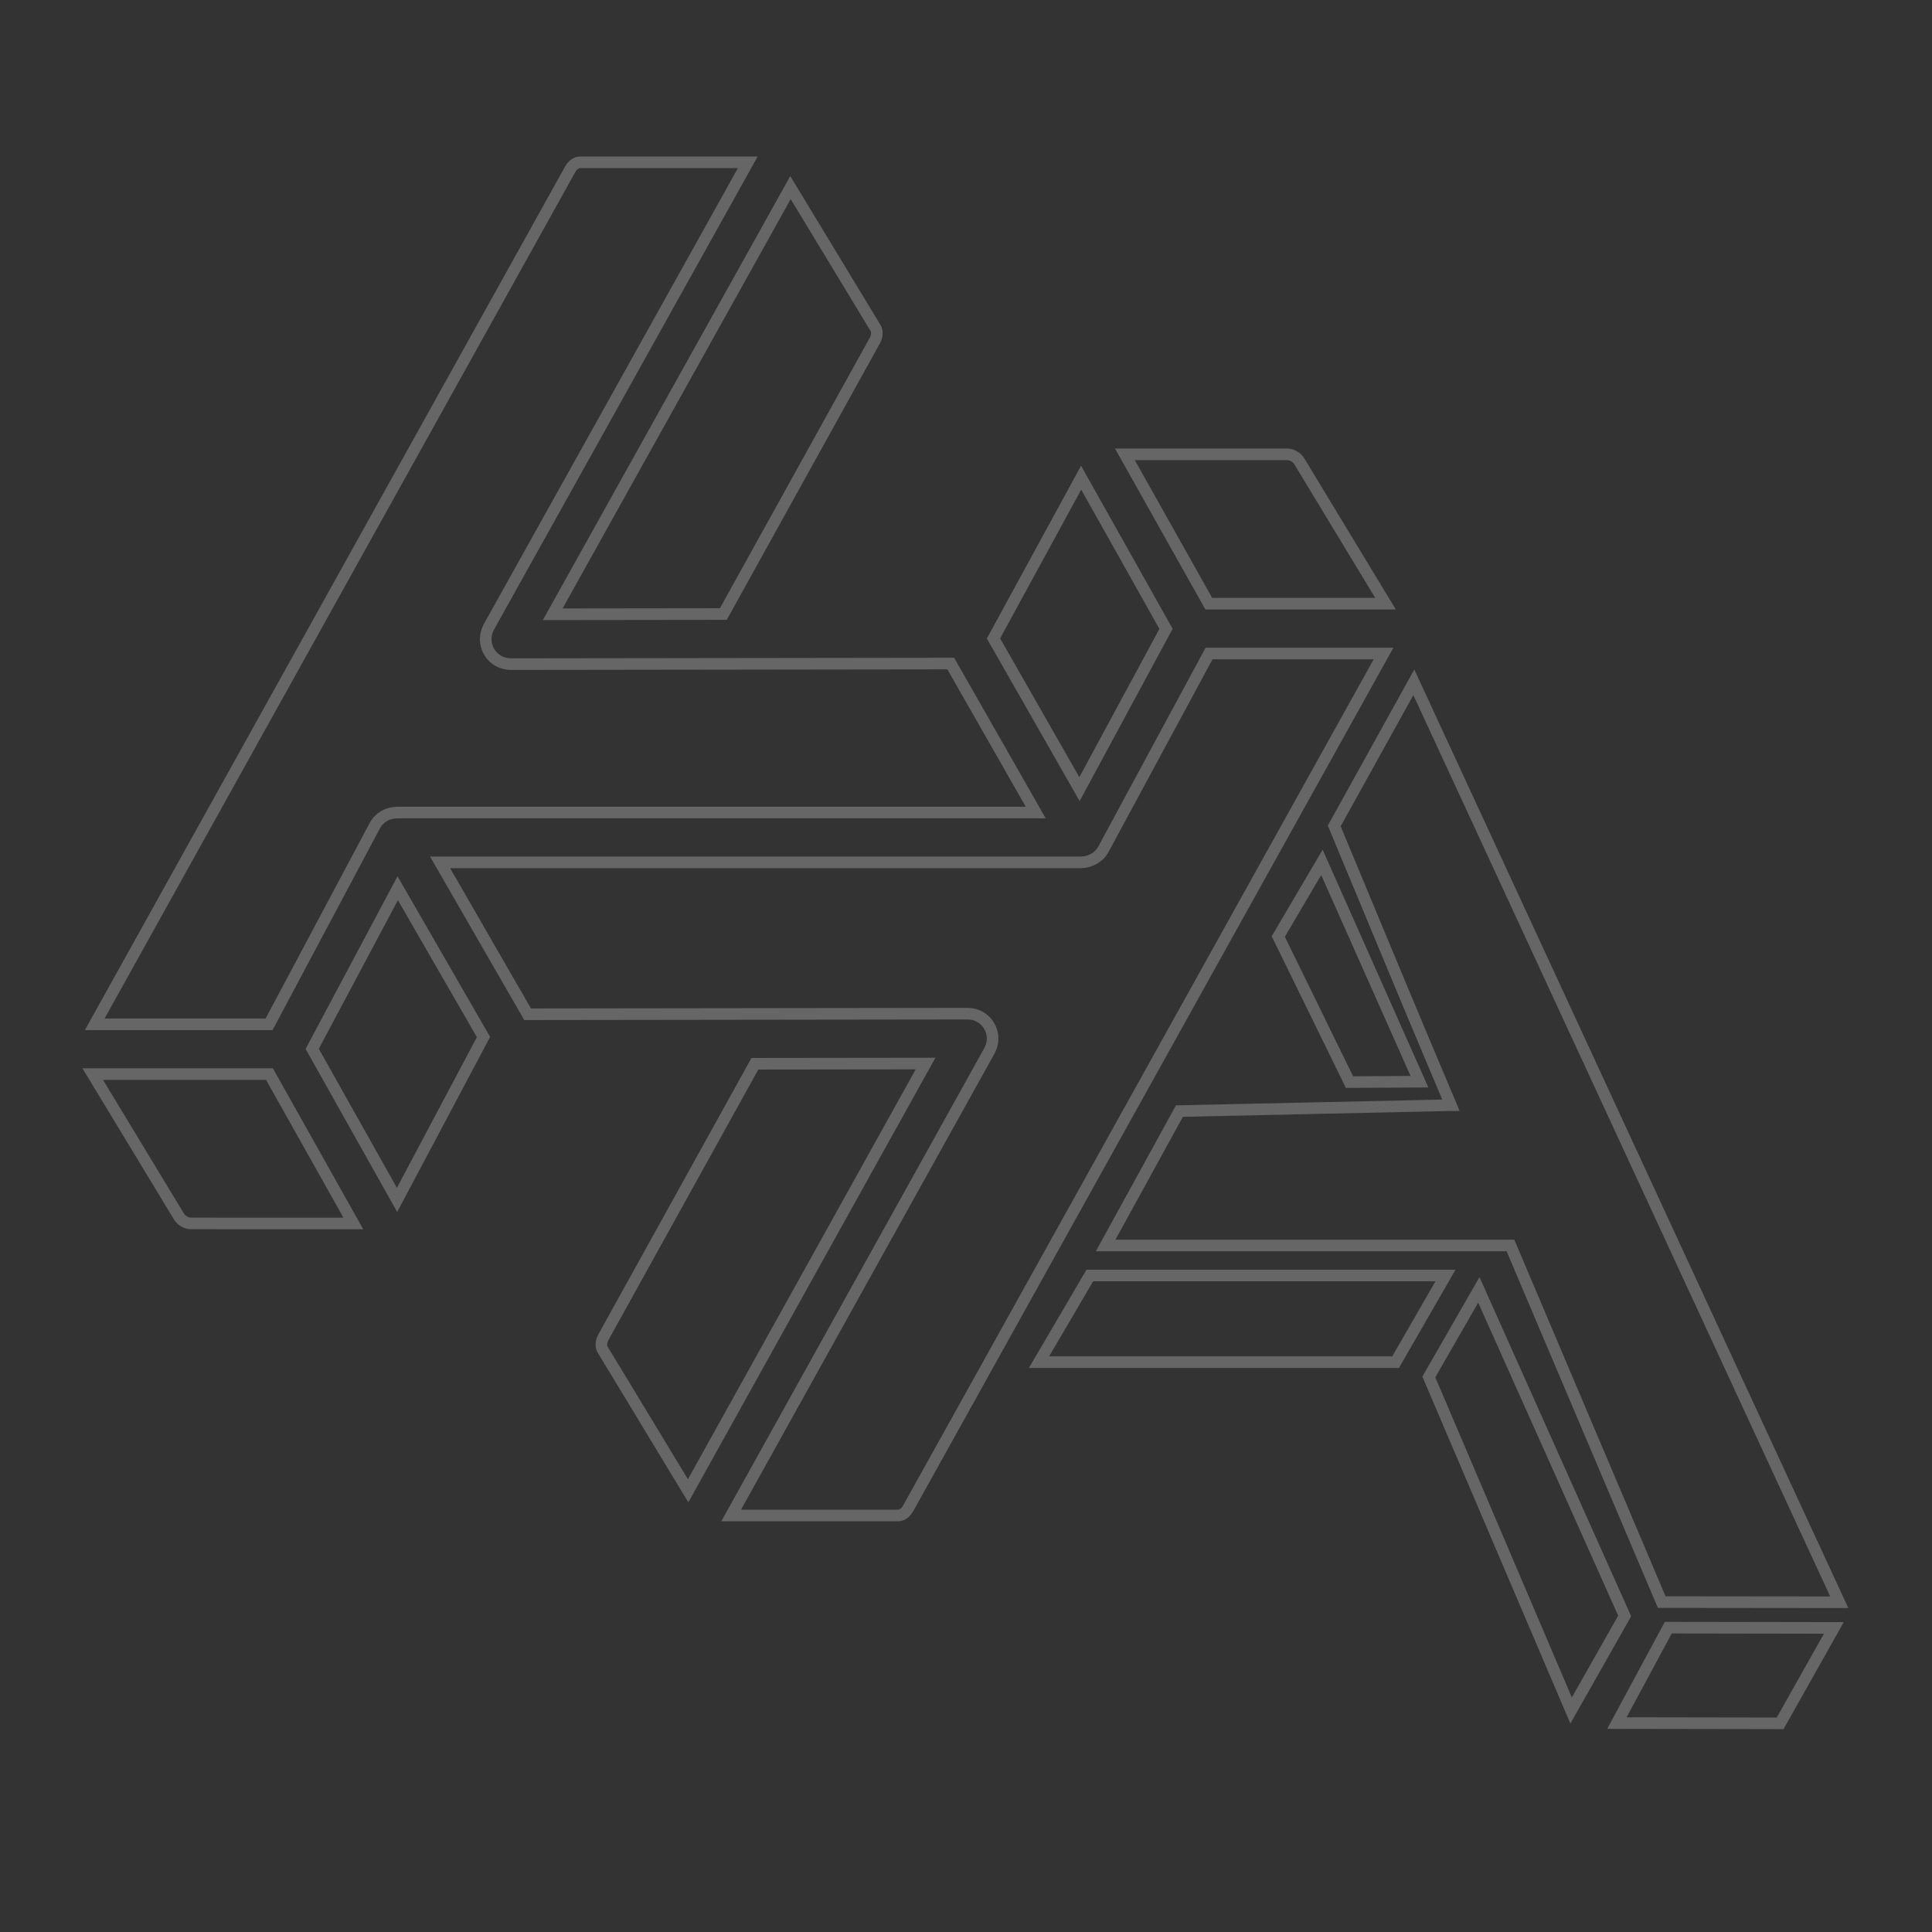 <?xml version="1.0" encoding="UTF-8"?>
<svg width="500px" height="500px" viewBox="0 0 500 500" version="1.1" xmlns="http://www.w3.org/2000/svg" xmlns:xlink="http://www.w3.org/1999/xlink">
    <rect x="0" y="0" width="500" height="500" fill="#333333" stroke="none"/>
    <!-- Generator: Sketch 52.2 (67145) - http://www.bohemiancoding.com/sketch -->
    <title>Border Only</title>
    <desc>Created with Sketch.</desc>
    <g id="Border-Only" stroke="none" stroke-width="1" fill="none" fill-rule="evenodd">
        <g id="HA-Logo" transform="translate(24, 42)" fill-rule="nonzero" stroke="#fff" stroke-width="3" opacity="0.25">
            <path d="M366.9,280.321 L262.139,280.321 L281.234,245.551 L351.451,244.018 L351.501,244.018 C351.474,243.954 351.447,243.889 351.419,243.825 C344.622,227.8 334.581,203.775 321.297,171.75 L341.895,134.579 L452,372.665 L406.048,372.614 C393.05,341.97 380,311.206 366.9,280.321 Z M211.02,348.383 C210.001,350.212 208.679,350.212 208.25,350.212 L191.062,350.212 C181.965,350.206 171.471,350.2 165.224,350.2 L232.07,229.926 C233.182,227.928 233.157,225.493 232.002,223.52 C230.847,221.547 228.748,220.336 226.475,220.336 L226.469,220.336 L112.542,220.486 L89.89,181.175 L255.828,181.175 C255.84,181.175 255.853,181.169 255.871,181.169 C255.89,181.169 255.902,181.175 255.915,181.175 C256.008,181.175 256.095,181.144 256.188,181.137 C256.561,181.113 256.933,181.075 257.287,180.988 C257.56,180.925 257.827,180.838 258.094,180.738 C258.237,180.682 258.374,180.626 258.511,180.563 C259.752,180.007 260.852,179.096 261.553,177.803 L288.906,127.123 L334.062,127.123 L211.02,348.383 Z M154.09,343.812 C152.637,341.415 150.75,338.299 148.694,334.909 C141.783,323.476 132.928,308.841 131.928,307.236 C131.593,306.693 131.438,305.369 132.14,304.108 C133.742,301.224 163.995,246.609 171.365,233.298 L215.54,233.242 L154.09,343.812 Z M78.756,268.544 L56.799,229.445 L78.93,187.868 L101.129,226.386 C94.23,239.404 83.463,259.709 78.756,268.544 Z M49.285,274.631 C38.108,274.631 26.993,274.625 25.36,274.625 L25.354,274.625 C24.261,274.625 22.938,273.857 22.336,272.871 L15.189,261.064 C10.097,252.647 3.602,241.914 0,235.976 L45.74,235.976 L67.448,274.638 C62.71,274.638 56.004,274.631 49.285,274.631 Z M123.552,1.836 C124.57,0 125.887,0 126.315,0 L169.527,0.006 L102.501,120.28 C102.445,120.38 102.414,120.486 102.365,120.592 C102.265,120.792 102.178,120.998 102.098,121.21 C102.029,121.416 101.967,121.616 101.911,121.822 C101.862,122.015 101.818,122.209 101.787,122.403 C101.75,122.646 101.725,122.883 101.719,123.121 C101.713,123.227 101.688,123.327 101.688,123.439 C101.688,123.52 101.707,123.595 101.713,123.676 C101.719,123.914 101.744,124.145 101.781,124.376 C101.806,124.569 101.837,124.763 101.887,124.956 C101.936,125.162 102.005,125.356 102.073,125.556 C102.141,125.749 102.209,125.949 102.296,126.136 C102.383,126.324 102.483,126.498 102.588,126.679 C102.694,126.854 102.793,127.029 102.917,127.198 C103.035,127.366 103.172,127.522 103.315,127.685 C103.451,127.835 103.588,127.991 103.737,128.134 C103.886,128.272 104.041,128.39 104.203,128.515 C104.383,128.659 104.563,128.79 104.755,128.909 C104.83,128.952 104.886,129.008 104.96,129.052 C105.035,129.096 105.116,129.108 105.196,129.146 C105.525,129.314 105.873,129.458 106.239,129.57 C106.37,129.608 106.494,129.658 106.631,129.689 C107.096,129.801 107.575,129.87 108.078,129.87 C108.084,129.87 108.084,129.876 108.09,129.876 L108.096,129.876 L108.102,129.876 L110.94,129.87 C110.953,129.87 110.965,129.876 110.977,129.876 L110.984,129.876 L222.048,129.726 C224.985,134.846 230.474,144.48 235.15,152.685 C238.739,158.991 241.707,164.192 244.042,168.282 L78.768,168.282 C78.694,168.282 78.626,168.307 78.557,168.313 C76.309,168.35 74.142,169.543 73,171.684 L45.64,223.083 L0.515,223.083 C20.212,187.656 122.235,4.196 123.552,1.836 Z M288.832,114.236 L267.117,75.574 L309.187,75.587 C310.311,75.587 311.621,76.336 312.236,77.348 C312.906,78.453 316.322,84.097 320.426,90.878 C325.338,98.995 331.212,108.697 334.572,114.236 L288.832,114.236 Z M180.574,6.55 L184.586,13.168 C191.633,24.819 201.587,41.265 202.643,42.976 C202.978,43.519 203.134,44.836 202.426,46.104 L163.2,116.914 L119.044,116.97 L180.574,6.55 Z M255.797,81.625 L277.766,120.742 L255.368,162.231 C252.698,157.561 249.382,151.742 246.271,146.279 C240.124,135.483 235.641,127.622 233.113,123.227 C237.889,114.467 250.513,91.29 255.797,81.625 Z M407.755,379.233 L450.603,379.303 L436.692,404 L394.45,403.93 L407.755,379.233 Z M258.04,288.105 L350.093,288.105 L337.175,310.533 L244.893,310.533 L258.04,288.105 Z M318.111,181.177 L343.357,237.948 L325.247,238.042 L306.817,200.372 L318.111,181.177 Z M345.78,314.356 L358.724,291.821 L396.463,376.211 L382.602,400.675 L345.78,314.356 Z" id="Combined-Shape"></path>
        </g>
    </g>
</svg>
